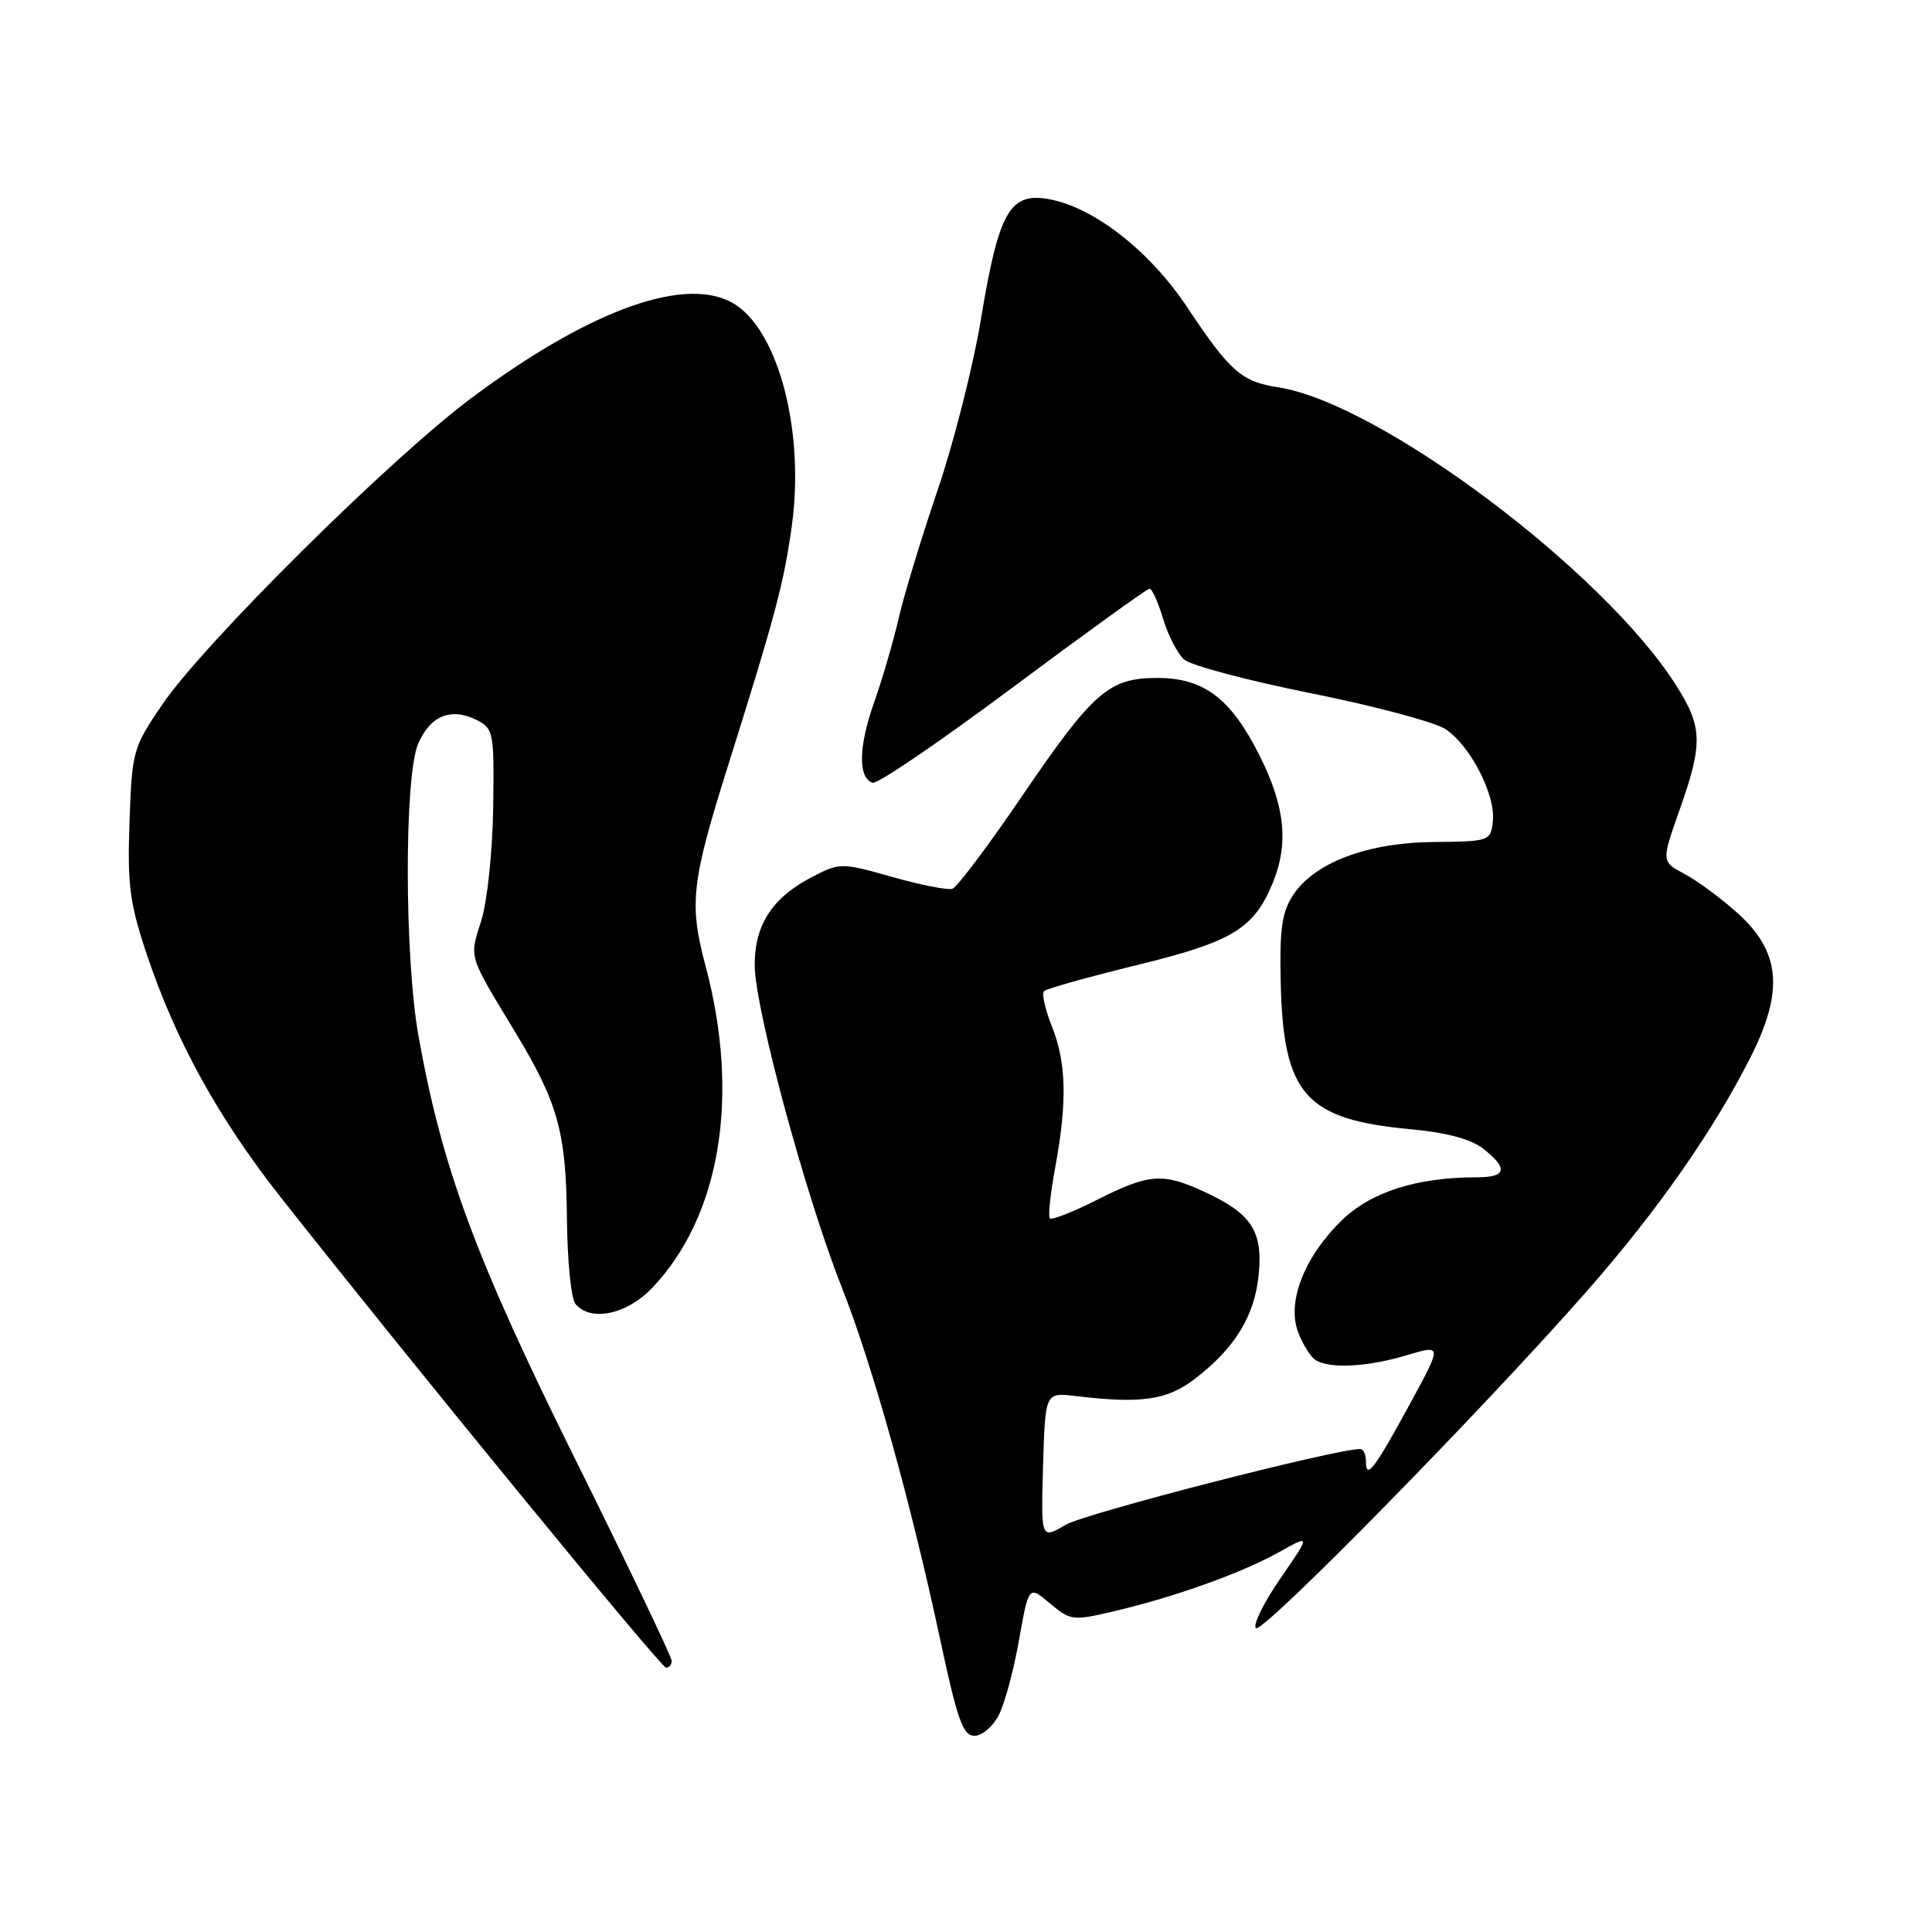 <?xml version="1.0" encoding="UTF-8" standalone="no"?>
<!DOCTYPE svg PUBLIC "-//W3C//DTD SVG 1.1//EN" "http://www.w3.org/Graphics/SVG/1.1/DTD/svg11.dtd" >
<svg xmlns="http://www.w3.org/2000/svg" xmlns:xlink="http://www.w3.org/1999/xlink" version="1.1" viewBox="0 0 256 256">
 <g >
 <path fill="currentColor"
d=" M 132.35 227.25 C 133.13 225.74 134.33 221.26 135.03 217.29 C 136.31 210.08 136.31 210.08 139.13 212.46 C 141.87 214.76 142.13 214.79 147.73 213.47 C 155.81 211.56 164.55 208.42 169.49 205.66 C 173.68 203.32 173.68 203.32 169.66 209.15 C 167.45 212.35 165.99 215.32 166.41 215.74 C 167.24 216.56 196.58 186.68 210.34 171.00 C 219.62 160.43 227.07 149.77 231.97 140.06 C 236.39 131.30 235.93 126.15 230.29 121.04 C 228.14 119.09 224.97 116.75 223.26 115.83 C 220.13 114.17 220.13 114.17 222.55 107.33 C 225.67 98.49 225.61 96.35 222.08 90.79 C 212.48 75.64 182.74 53.37 169.40 51.33 C 164.51 50.58 162.97 49.23 157.31 40.71 C 152.27 33.14 144.76 27.32 138.76 26.35 C 133.78 25.54 132.31 28.21 130.00 42.17 C 128.98 48.40 126.38 58.67 124.22 65.00 C 122.07 71.33 119.75 78.97 119.06 82.00 C 118.36 85.03 116.90 90.03 115.81 93.12 C 113.75 98.95 113.68 103.07 115.63 103.72 C 116.26 103.92 124.63 98.22 134.25 91.04 C 143.87 83.87 152.00 78.00 152.33 78.00 C 152.65 78.00 153.46 79.79 154.11 81.98 C 154.77 84.18 156.03 86.61 156.90 87.39 C 157.78 88.17 165.35 90.18 173.72 91.86 C 182.10 93.54 190.11 95.68 191.53 96.61 C 194.82 98.77 198.21 105.36 197.81 108.83 C 197.51 111.45 197.37 111.50 190.00 111.57 C 181.16 111.65 174.16 114.30 171.33 118.62 C 169.86 120.87 169.54 123.14 169.70 130.11 C 170.03 145.04 172.94 148.33 186.91 149.63 C 191.70 150.07 194.93 150.94 196.55 152.22 C 199.90 154.85 199.62 156.00 195.64 156.00 C 187.73 156.00 181.64 157.95 177.78 161.71 C 172.81 166.57 170.49 172.52 172.01 176.52 C 172.62 178.14 173.66 179.80 174.31 180.21 C 176.17 181.40 181.24 181.13 186.38 179.58 C 191.09 178.17 191.09 178.17 186.93 185.83 C 182.17 194.59 181.00 196.15 181.00 193.70 C 181.00 192.77 180.66 192.00 180.24 192.00 C 176.92 192.00 143.79 200.53 141.21 202.04 C 137.93 203.98 137.93 203.98 138.21 194.24 C 138.50 184.50 138.50 184.50 142.50 184.98 C 151.21 186.02 154.61 185.54 158.29 182.73 C 163.63 178.65 166.26 174.37 166.79 168.84 C 167.34 163.09 165.80 160.77 159.50 157.88 C 154.06 155.38 152.23 155.52 145.43 158.95 C 142.21 160.58 139.37 161.70 139.11 161.45 C 138.86 161.20 139.18 158.13 139.83 154.63 C 141.43 145.96 141.30 140.79 139.37 135.98 C 138.48 133.74 138.01 131.65 138.34 131.33 C 138.66 131.01 144.19 129.46 150.63 127.88 C 163.22 124.81 166.09 123.10 168.59 117.13 C 170.79 111.87 170.31 106.93 166.93 100.18 C 163.12 92.55 159.55 89.83 153.33 89.83 C 146.93 89.83 144.84 91.66 135.41 105.51 C 130.96 112.05 126.82 117.56 126.20 117.77 C 125.59 117.97 122.00 117.27 118.23 116.20 C 111.55 114.31 111.29 114.31 107.78 116.11 C 102.37 118.88 100.00 122.47 100.00 127.86 C 100.00 133.50 106.70 158.31 111.51 170.50 C 115.62 180.91 120.68 199.02 124.58 217.25 C 126.86 227.92 127.60 230.00 129.13 230.00 C 130.13 230.00 131.58 228.76 132.35 227.25 Z  M 89.00 220.06 C 89.00 219.54 83.24 207.50 76.20 193.31 C 62.99 166.69 58.57 154.74 55.45 137.26 C 53.59 126.81 53.55 103.01 55.39 98.61 C 56.97 94.84 59.76 93.69 63.17 95.41 C 65.40 96.54 65.49 97.02 65.35 107.04 C 65.26 112.90 64.56 119.50 63.76 122.03 C 62.18 127.03 61.99 126.39 68.32 136.85 C 73.94 146.15 75.01 150.02 75.12 161.41 C 75.17 166.96 75.67 172.06 76.23 172.75 C 78.23 175.21 83.08 174.19 86.48 170.59 C 95.48 161.05 98.08 145.23 93.49 128.00 C 91.29 119.75 91.60 116.93 96.43 101.58 C 102.74 81.51 103.85 77.35 104.91 69.75 C 106.63 57.43 103.28 44.19 97.48 40.39 C 91.26 36.32 78.37 40.87 62.44 52.76 C 51.65 60.82 27.03 85.23 21.49 93.37 C 17.61 99.07 17.49 99.51 17.16 108.93 C 16.87 117.33 17.18 119.68 19.48 126.55 C 23.33 138.00 28.97 148.21 37.24 158.70 C 54.56 180.66 87.56 220.95 88.25 220.97 C 88.66 220.99 89.00 220.58 89.00 220.06 Z "/>
</g>
</svg>